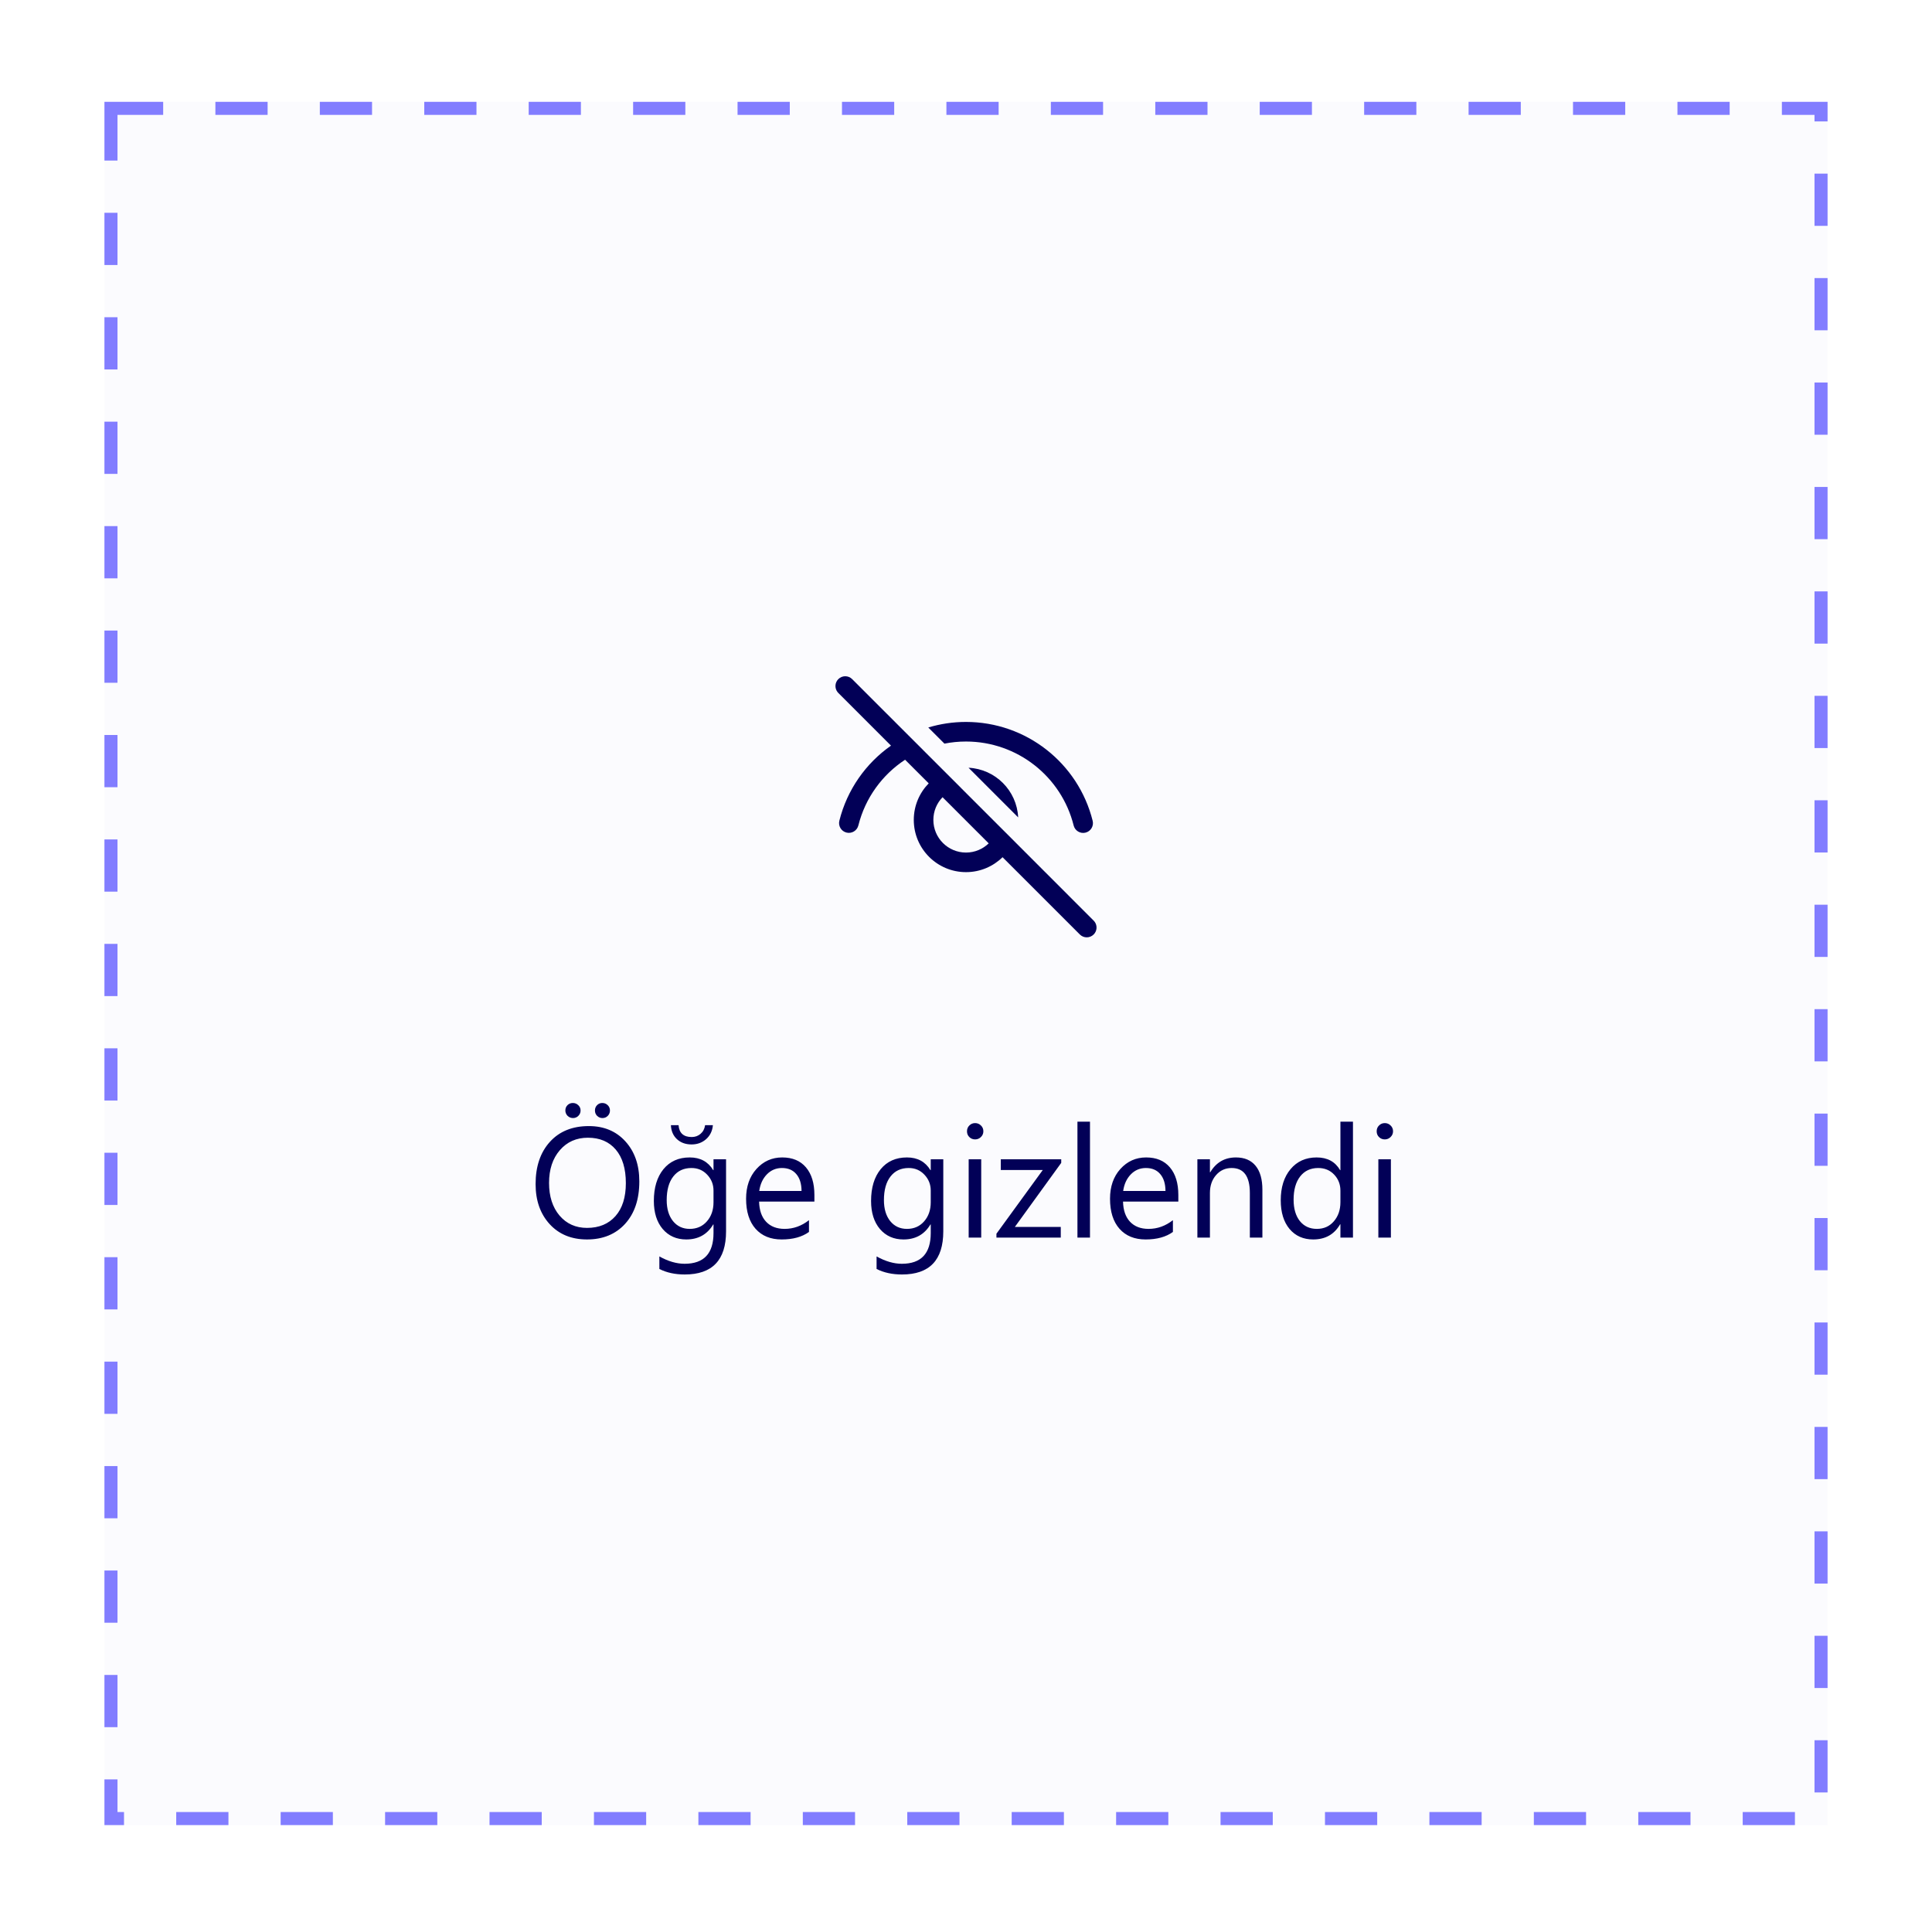 <svg width="100%" viewBox="0 0 148 147" fill="none" xmlns="http://www.w3.org/2000/svg">
<g filter="url(#filter0_dd_3871_164785)">
<rect x="8" y="4" width="132" height="132" fill="#FBFBFE"/>
<rect x="8.5" y="4.5" width="131" height="131" stroke="#827DFF" stroke-dasharray="4 4"/>
<rect width="100" height="64" transform="translate(24 38)" fill="#FBFBFE"/>
<path d="M64.22 48.22C63.953 48.486 63.929 48.903 64.147 49.196L64.22 49.28L68.254 53.315C66.332 54.664 64.896 56.68 64.299 59.064C64.198 59.466 64.442 59.873 64.844 59.974C65.246 60.075 65.653 59.831 65.754 59.429C66.284 57.313 67.591 55.539 69.334 54.395L71.144 56.204C70.436 56.926 70 57.914 70 59.005C70 61.214 71.791 63.005 74 63.005C75.09 63.005 76.079 62.568 76.8 61.861L82.72 67.78C83.013 68.073 83.487 68.073 83.78 67.78C84.047 67.514 84.071 67.097 83.853 66.804L83.78 66.72L77.667 60.605L77.668 60.604L76.468 59.406L73.598 56.537L73.6 56.536L70.719 53.658L70.72 53.656L69.587 52.526L65.28 48.22C64.987 47.927 64.513 47.927 64.22 48.22ZM72.204 57.266L75.739 60.801C75.289 61.236 74.676 61.505 74 61.505C72.619 61.505 71.5 60.385 71.5 59.005C71.5 58.329 71.768 57.715 72.204 57.266ZM74 51.5C73 51.5 72.029 51.648 71.111 51.925L72.348 53.161C72.884 53.055 73.436 53 74 53C77.923 53 81.31 55.68 82.247 59.433C82.347 59.835 82.755 60.079 83.156 59.979C83.558 59.879 83.803 59.472 83.702 59.07C82.599 54.653 78.615 51.5 74 51.5ZM74.195 55.009L77.996 58.81C77.894 56.753 76.247 55.108 74.195 55.009Z" fill="#020057"/>
<path d="M44.967 91.141C43.775 91.141 42.82 90.748 42.102 89.963C41.387 89.178 41.029 88.156 41.029 86.898C41.029 85.547 41.395 84.469 42.125 83.664C42.855 82.859 43.85 82.457 45.107 82.457C46.268 82.457 47.201 82.848 47.908 83.629C48.619 84.41 48.975 85.432 48.975 86.693C48.975 88.064 48.611 89.148 47.885 89.945C47.158 90.742 46.185 91.141 44.967 91.141ZM45.037 83.348C44.154 83.348 43.438 83.666 42.887 84.303C42.336 84.939 42.06 85.775 42.06 86.811C42.06 87.846 42.328 88.68 42.863 89.312C43.402 89.941 44.103 90.256 44.967 90.256C45.889 90.256 46.615 89.955 47.147 89.353C47.678 88.752 47.943 87.91 47.943 86.828C47.943 85.719 47.685 84.861 47.17 84.256C46.654 83.65 45.943 83.348 45.037 83.348ZM46.15 81.842C45.994 81.842 45.859 81.787 45.746 81.678C45.633 81.568 45.576 81.43 45.576 81.262C45.576 81.098 45.631 80.961 45.74 80.852C45.85 80.742 45.982 80.688 46.139 80.688C46.303 80.688 46.441 80.744 46.555 80.857C46.668 80.967 46.725 81.102 46.725 81.262C46.725 81.422 46.67 81.559 46.56 81.672C46.451 81.785 46.315 81.842 46.15 81.842ZM43.9 81.842C43.736 81.842 43.596 81.785 43.478 81.672C43.365 81.555 43.309 81.418 43.309 81.262C43.309 81.098 43.363 80.961 43.473 80.852C43.586 80.742 43.723 80.688 43.883 80.688C44.043 80.688 44.182 80.744 44.299 80.857C44.416 80.967 44.475 81.102 44.475 81.262C44.475 81.422 44.418 81.559 44.305 81.672C44.191 81.785 44.057 81.842 43.9 81.842ZM55.619 90.519C55.619 92.723 54.565 93.824 52.455 93.824C51.713 93.824 51.065 93.684 50.51 93.402V92.441C51.185 92.816 51.83 93.004 52.443 93.004C53.92 93.004 54.658 92.219 54.658 90.648V89.992H54.635C54.178 90.758 53.49 91.141 52.572 91.141C51.826 91.141 51.225 90.875 50.768 90.344C50.315 89.809 50.088 89.092 50.088 88.193C50.088 87.174 50.332 86.363 50.82 85.762C51.312 85.16 51.984 84.859 52.836 84.859C53.645 84.859 54.244 85.184 54.635 85.832H54.658V85H55.619V90.519ZM54.658 88.287V87.402C54.658 86.926 54.496 86.518 54.172 86.178C53.852 85.838 53.451 85.668 52.971 85.668C52.377 85.668 51.912 85.885 51.576 86.318C51.24 86.748 51.072 87.352 51.072 88.129C51.072 88.797 51.232 89.332 51.553 89.734C51.877 90.133 52.305 90.332 52.836 90.332C53.375 90.332 53.812 90.141 54.148 89.758C54.488 89.375 54.658 88.885 54.658 88.287ZM54.611 82.387C54.572 82.828 54.398 83.186 54.09 83.459C53.785 83.728 53.414 83.863 52.977 83.863C52.52 83.863 52.147 83.728 51.857 83.459C51.568 83.189 51.414 82.832 51.395 82.387H51.98C52.027 82.992 52.363 83.295 52.988 83.295C53.254 83.295 53.48 83.213 53.668 83.049C53.859 82.885 53.975 82.664 54.014 82.387H54.611ZM62.387 88.24H58.15C58.166 88.908 58.346 89.424 58.69 89.787C59.033 90.15 59.506 90.332 60.107 90.332C60.783 90.332 61.404 90.109 61.971 89.664V90.566C61.443 90.949 60.746 91.141 59.879 91.141C59.031 91.141 58.365 90.869 57.881 90.326C57.397 89.779 57.154 89.012 57.154 88.023C57.154 87.09 57.418 86.33 57.945 85.744C58.477 85.154 59.135 84.859 59.92 84.859C60.705 84.859 61.312 85.113 61.742 85.621C62.172 86.129 62.387 86.834 62.387 87.736V88.24ZM61.402 87.426C61.398 86.871 61.264 86.439 60.998 86.131C60.736 85.822 60.371 85.668 59.902 85.668C59.449 85.668 59.065 85.83 58.748 86.154C58.432 86.478 58.236 86.902 58.162 87.426H61.402ZM72.26 90.519C72.26 92.723 71.205 93.824 69.096 93.824C68.353 93.824 67.705 93.684 67.15 93.402V92.441C67.826 92.816 68.471 93.004 69.084 93.004C70.561 93.004 71.299 92.219 71.299 90.648V89.992H71.275C70.818 90.758 70.131 91.141 69.213 91.141C68.467 91.141 67.865 90.875 67.408 90.344C66.955 89.809 66.728 89.092 66.728 88.193C66.728 87.174 66.973 86.363 67.461 85.762C67.953 85.16 68.625 84.859 69.477 84.859C70.285 84.859 70.885 85.184 71.275 85.832H71.299V85H72.26V90.519ZM71.299 88.287V87.402C71.299 86.926 71.137 86.518 70.812 86.178C70.492 85.838 70.092 85.668 69.611 85.668C69.018 85.668 68.553 85.885 68.217 86.318C67.881 86.748 67.713 87.352 67.713 88.129C67.713 88.797 67.873 89.332 68.193 89.734C68.518 90.133 68.945 90.332 69.477 90.332C70.016 90.332 70.453 90.141 70.789 89.758C71.129 89.375 71.299 88.885 71.299 88.287ZM74.697 83.477C74.525 83.477 74.379 83.418 74.258 83.301C74.137 83.184 74.076 83.035 74.076 82.856C74.076 82.676 74.137 82.527 74.258 82.41C74.379 82.289 74.525 82.228 74.697 82.228C74.873 82.228 75.022 82.289 75.143 82.41C75.268 82.527 75.33 82.676 75.33 82.856C75.33 83.027 75.268 83.174 75.143 83.295C75.022 83.416 74.873 83.477 74.697 83.477ZM75.166 91H74.205V85H75.166V91ZM81.295 85.275L77.744 90.18H81.26V91H76.332V90.701L79.883 85.82H76.666V85H81.295V85.275ZM83.498 91H82.537V82.117H83.498V91ZM90.266 88.24H86.029C86.045 88.908 86.225 89.424 86.568 89.787C86.912 90.15 87.385 90.332 87.986 90.332C88.662 90.332 89.283 90.109 89.85 89.664V90.566C89.322 90.949 88.625 91.141 87.758 91.141C86.91 91.141 86.244 90.869 85.76 90.326C85.275 89.779 85.033 89.012 85.033 88.023C85.033 87.09 85.297 86.33 85.824 85.744C86.356 85.154 87.014 84.859 87.799 84.859C88.584 84.859 89.191 85.113 89.621 85.621C90.051 86.129 90.266 86.834 90.266 87.736V88.24ZM89.281 87.426C89.277 86.871 89.143 86.439 88.877 86.131C88.615 85.822 88.25 85.668 87.781 85.668C87.328 85.668 86.943 85.83 86.627 86.154C86.311 86.478 86.115 86.902 86.041 87.426H89.281ZM96.705 91H95.744V87.578C95.744 86.305 95.279 85.668 94.35 85.668C93.869 85.668 93.471 85.85 93.154 86.213C92.842 86.572 92.686 87.027 92.686 87.578V91H91.725V85H92.686V85.996H92.709C93.162 85.238 93.818 84.859 94.678 84.859C95.334 84.859 95.836 85.072 96.184 85.498C96.531 85.92 96.705 86.531 96.705 87.332V91ZM103.643 91H102.682V89.981H102.658C102.213 90.754 101.525 91.141 100.596 91.141C99.842 91.141 99.238 90.873 98.785 90.338C98.336 89.799 98.111 89.066 98.111 88.141C98.111 87.148 98.361 86.353 98.861 85.756C99.361 85.158 100.027 84.859 100.859 84.859C101.684 84.859 102.283 85.184 102.658 85.832H102.682V82.117H103.643V91ZM102.682 88.287V87.402C102.682 86.918 102.521 86.508 102.201 86.172C101.881 85.836 101.475 85.668 100.982 85.668C100.396 85.668 99.936 85.883 99.6 86.312C99.264 86.742 99.096 87.336 99.096 88.094C99.096 88.785 99.256 89.332 99.576 89.734C99.9 90.133 100.334 90.332 100.877 90.332C101.412 90.332 101.846 90.139 102.178 89.752C102.514 89.365 102.682 88.877 102.682 88.287ZM106.08 83.477C105.908 83.477 105.762 83.418 105.641 83.301C105.52 83.184 105.459 83.035 105.459 82.856C105.459 82.676 105.52 82.527 105.641 82.41C105.762 82.289 105.908 82.228 106.08 82.228C106.256 82.228 106.404 82.289 106.525 82.41C106.65 82.527 106.713 82.676 106.713 82.856C106.713 83.027 106.65 83.174 106.525 83.295C106.404 83.416 106.256 83.477 106.08 83.477ZM106.549 91H105.588V85H106.549V91Z" fill="#020057"/>
</g>
<defs>
<filter id="filter0_dd_3871_164785" x="0.8" y="2.38419e-07" width="146.4" height="146.4" filterUnits="userSpaceOnUse" color-interpolation-filters="sRGB">
<feFlood flood-opacity="0" result="BackgroundImageFix"/>
<feColorMatrix in="SourceAlpha" type="matrix" values="0 0 0 0 0 0 0 0 0 0 0 0 0 0 0 0 0 0 127 0" result="hardAlpha"/>
<feOffset dy="3.2"/>
<feGaussianBlur stdDeviation="3.6"/>
<feColorMatrix type="matrix" values="0 0 0 0 0.514 0 0 0 0 0.494 0 0 0 0 1 0 0 0 0.12 0"/>
<feBlend mode="normal" in2="BackgroundImageFix" result="effect1_dropShadow_3871_164785"/>
<feColorMatrix in="SourceAlpha" type="matrix" values="0 0 0 0 0 0 0 0 0 0 0 0 0 0 0 0 0 0 127 0" result="hardAlpha"/>
<feOffset dy="0.6"/>
<feGaussianBlur stdDeviation="0.9"/>
<feColorMatrix type="matrix" values="0 0 0 0 0.514 0 0 0 0 0.494 0 0 0 0 1 0 0 0 0.1 0"/>
<feBlend mode="normal" in2="effect1_dropShadow_3871_164785" result="effect2_dropShadow_3871_164785"/>
<feBlend mode="normal" in="SourceGraphic" in2="effect2_dropShadow_3871_164785" result="shape"/>
</filter>
</defs>
</svg>
